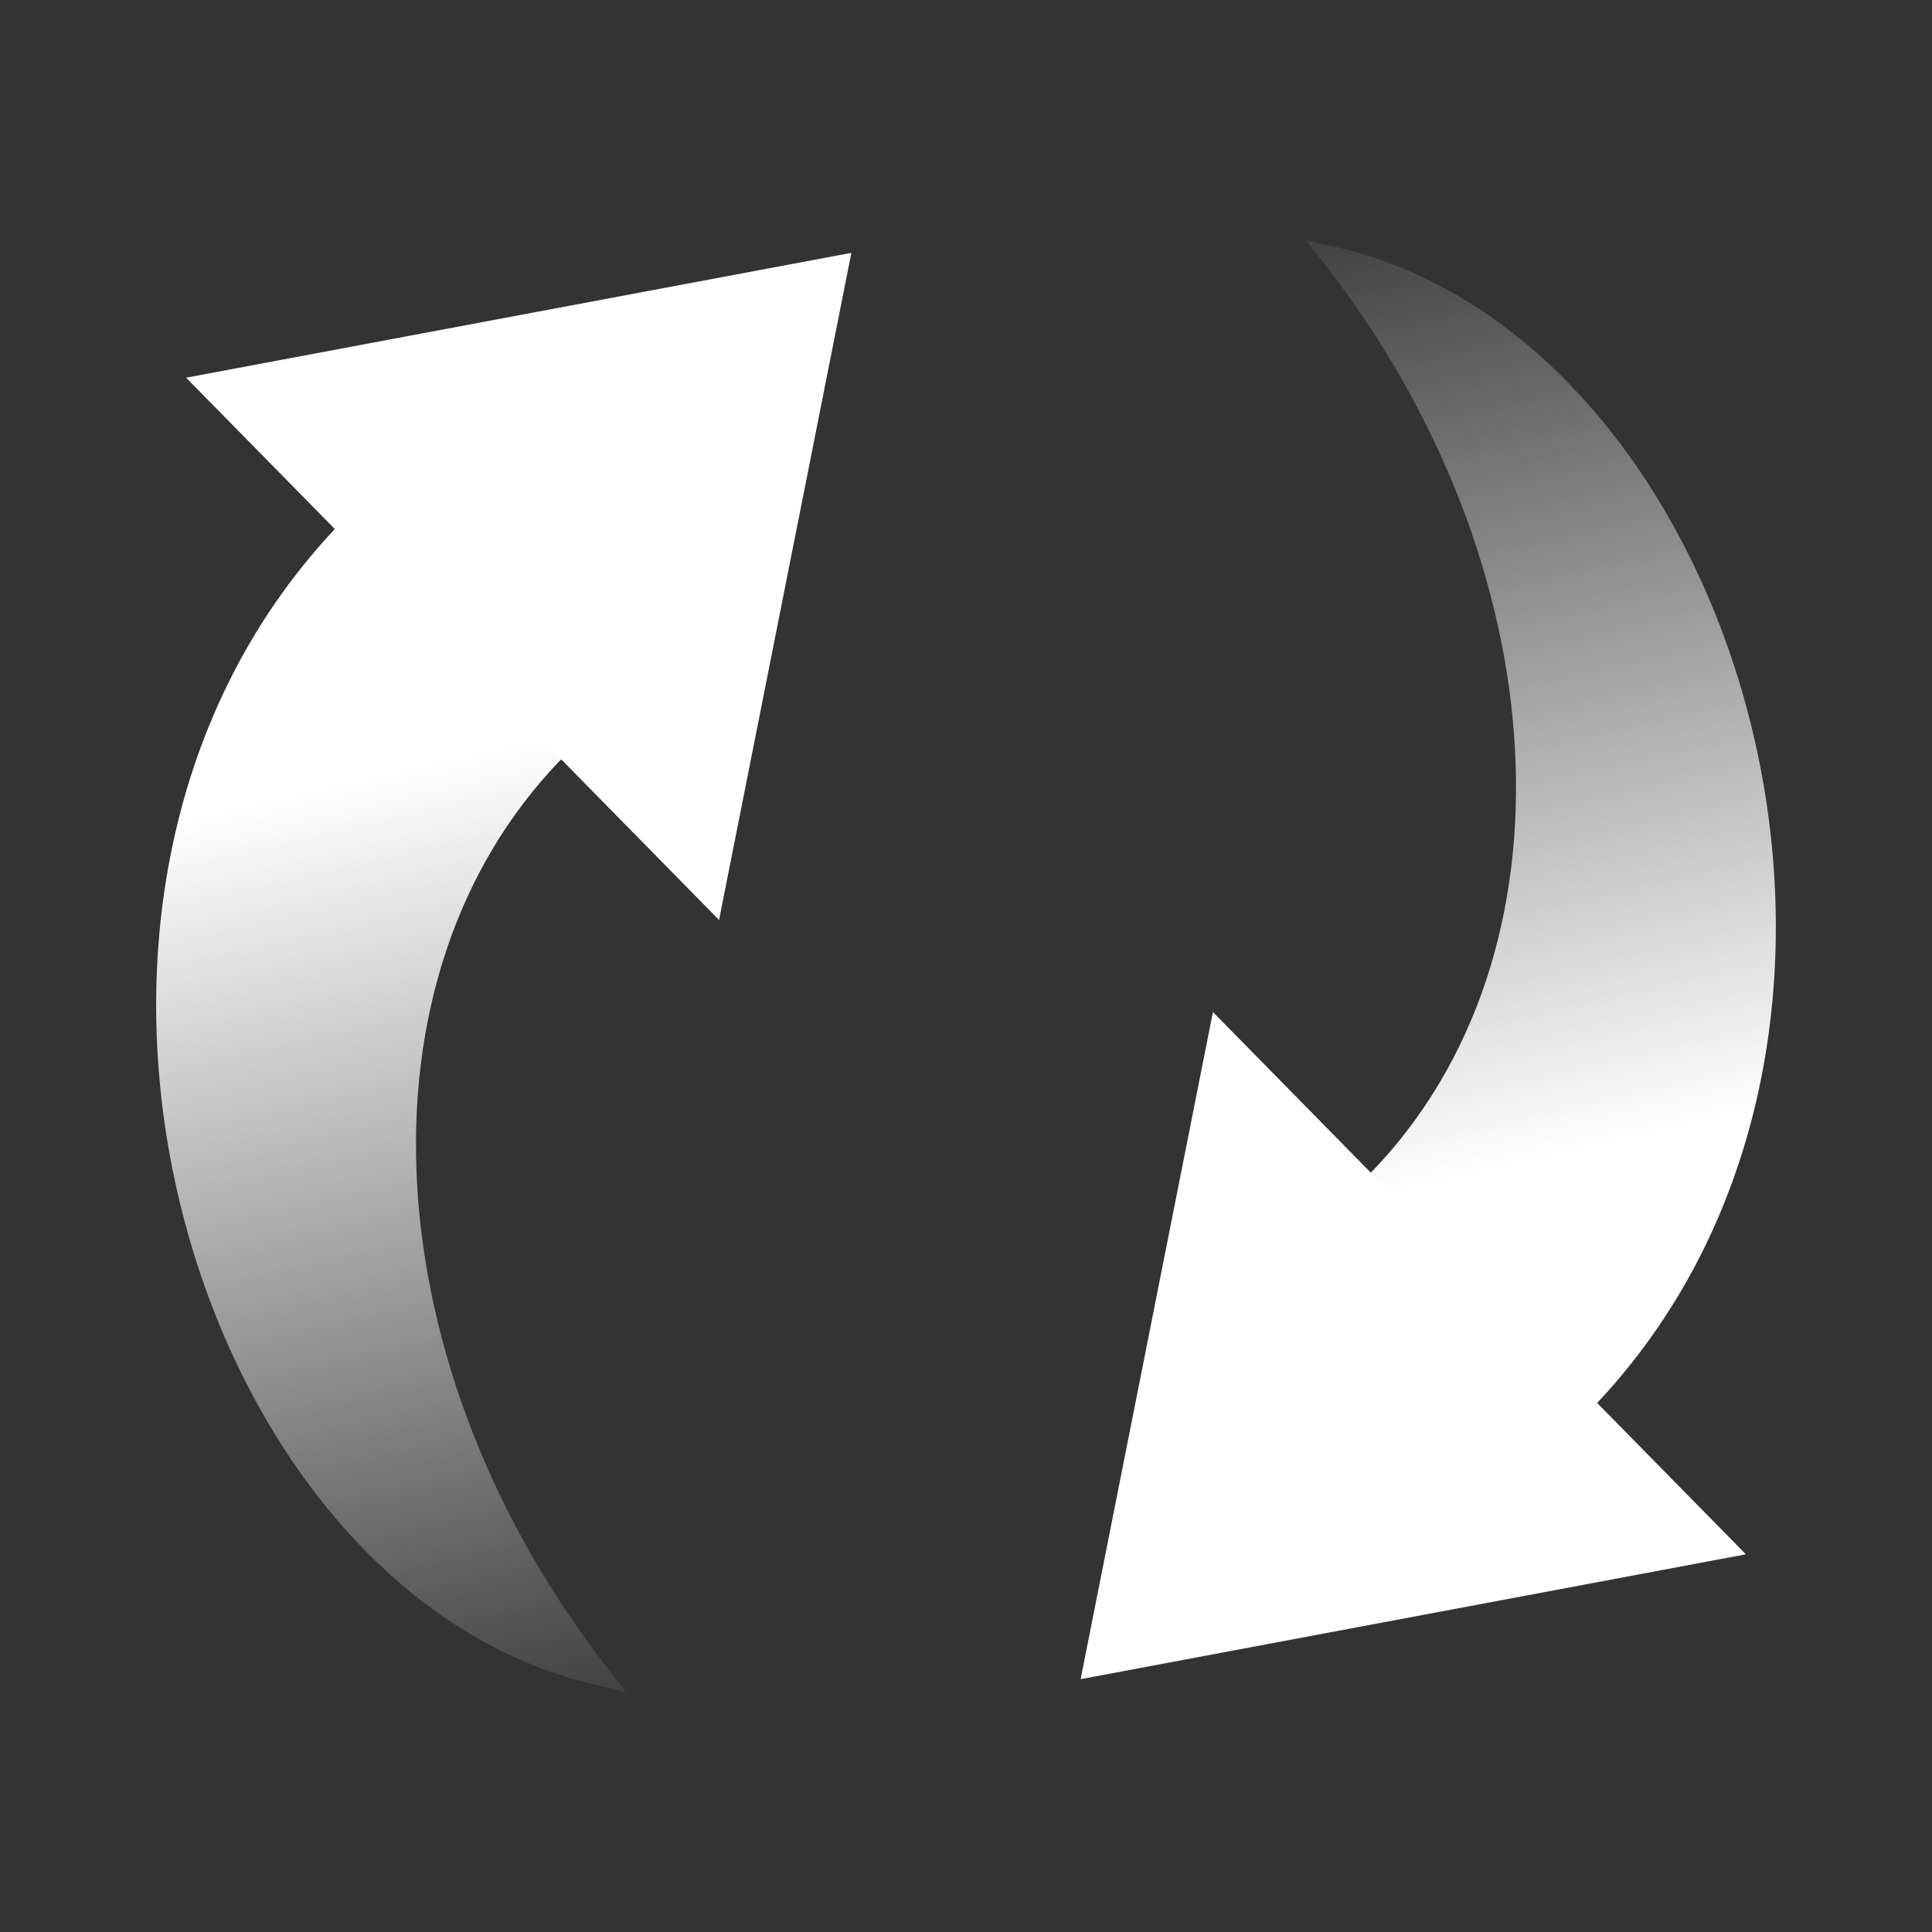 <?xml version="1.0" encoding="UTF-8" standalone="no"?>
<!-- Created with Inkscape (http://www.inkscape.org/) -->

<svg
   xmlns:dc="http://purl.org/dc/elements/1.1/"
   xmlns:cc="http://creativecommons.org/ns#"
   xmlns:rdf="http://www.w3.org/1999/02/22-rdf-syntax-ns#"
   xmlns:svg="http://www.w3.org/2000/svg"
   xmlns="http://www.w3.org/2000/svg"
   xmlns:xlink="http://www.w3.org/1999/xlink"
   xmlns:inkscape="http://www.inkscape.org/namespaces/inkscape"
   version="1.1"
   width="100%"
   height="100%"
   viewBox="0 0 512 512"
   id="svg2">
  <rect x="0" y="0" width="512" height="512" fill="#333333" stroke="none"/>
  <defs
     id="defs4">
    <clipPath
       id="1">
      <path
         d="M 26,0 C 11.603,0 0,11.603 0,26 v 460 c 0,14.397 11.603,26 26,26 h 460 c 14.397,0 26,-11.603 26,-26 V 26 C 512,11.603 500.397,0 486,0 H 26"
         inkscape:connector-curvature="0"
         id="path7" />
    </clipPath>
    <linearGradient
       x1="1049.89"
       y1="192.56"
       x2="1060.79"
       y2="240.29"
       id="0"
       gradientUnits="userSpaceOnUse">
      <stop
         id="stop10"
         style="stop-color:#ffffff;stop-opacity:1"
         offset="0" />
      <stop
         id="stop12"
         style="stop-color:#ffffff;stop-opacity:0"
         offset="1" />
    </linearGradient>
  </defs>
  <path
     d="M 26,0 C 11.603,0 0,11.603 0,26 v 460 c 0,14.397 11.603,26 26,26 h 460 c 14.397,0 26,-11.603 26,-26 V 26 C 512,11.603 500.397,0 486,0 H 26"
     inkscape:connector-curvature="0"
     id="path14"
     style="fill:none" />
  <path
     d="M 26,0 C 11.603,0 0,11.603 0,26 v 460 c 0,14.397 11.603,26 26,26 H 224.16 L 287.57,0 H 26.01"
     inkscape:connector-curvature="0"
     id="path62"
     style="fill:none" />
  <g
     clip-path="url(#1)"
     id="g64"
     style="opacity:0.0">
    <path
       d="m 346.5,63.938 4.844,6.219 353.55,353.55 -4.844,-6.219 z"
       inkscape:connector-curvature="0"
       id="path66" />
    <path
       d="m 351.34,70.16 c 61.777,79.21 68.794,182.61 12.344,240.88 l 353.55,353.55 c 56.45,-58.27 49.43,-161.66 -12.344,-240.87 z"
       inkscape:connector-curvature="0"
       id="path68" />
    <path
       d="m 363.69,311.03 -41.844,-42.563 353.55,353.55 41.844,42.563 z"
       inkscape:connector-curvature="0"
       id="path70" />
    <path
       d="M 321.84,268.47 286.78,445.25 640.33,798.8 675.39,622.02 z"
       inkscape:connector-curvature="0"
       id="path72" />
    <path
       d="M 286.78,445.25 463.06,412.16 816.61,765.71 640.33,798.8 z"
       inkscape:connector-curvature="0"
       id="path74" />
    <path
       d="m 463.06,412.16 -39.41,-40.12 353.55,353.55 39.41,40.13 z"
       inkscape:connector-curvature="0"
       id="path76" />
    <path
       d="m 423.66,372.03 0.094,-0.094 353.55,353.55 -0.094,0.094 z"
       inkscape:connector-curvature="0"
       id="path78" />
    <path
       d="m 423.75,371.94 c 46.59,-49.72 55.817,-120.17 40.28,-181.12 l 353.55,353.55 c 15.536,60.953 6.309,131.4 -40.28,181.13 z"
       inkscape:connector-curvature="0"
       id="path80" />
    <path
       d="m 464.03,190.81 c -8.951,-35.08 -26.14,-67.19 -49.41,-90.45 l 353.55,353.55 c 23.262,23.262 40.454,55.37 49.41,90.45 z"
       inkscape:connector-curvature="0"
       id="path82" />
    <path
       d="M 414.63,100.36 C 397.47,83.2 377.017,70.86 354.13,65.684 l 353.55,353.55 c 22.888,5.176 43.35,17.521 60.5,34.676 z"
       inkscape:connector-curvature="0"
       id="path84" />
    <path
       d="m 354.13,65.69 -7.625,-1.75 353.55,353.55 7.625,1.75 z"
       inkscape:connector-curvature="0"
       id="path86" />
    <path
       d="M 225.22,66.75 48.94,99.84 402.49,453.39 578.77,420.3 z"
       inkscape:connector-curvature="0"
       id="path88" />
    <path
       d="m 48.938,99.84 39.41,40.13 353.55,353.55 -39.41,-40.12 z"
       inkscape:connector-curvature="0"
       id="path90" />
    <path
       d="m 88.34,139.97 -0.094,0.094 353.55,353.55 0.094,-0.094 z"
       inkscape:connector-curvature="0"
       id="path92" />
    <path
       d="M 88.25,140.06 C 41.66,189.78 32.433,260.23 47.97,321.19 l 353.55,353.55 c -15.536,-60.953 -6.309,-131.4 40.28,-181.12 z"
       inkscape:connector-curvature="0"
       id="path94" />
    <path
       d="m 47.969,321.19 c 8.951,35.08 26.14,67.19 49.41,90.45 l 353.55,353.55 c -23.262,-23.262 -40.454,-55.37 -49.41,-90.45 z"
       inkscape:connector-curvature="0"
       id="path96" />
    <path
       d="m 97.37,411.64 c 17.16,17.16 37.613,29.5 60.5,34.676 l 353.55,353.55 c -22.888,-5.176 -43.35,-17.521 -60.5,-34.676 z"
       inkscape:connector-curvature="0"
       id="path98" />
    <path
       d="m 157.88,446.31 7.625,1.75 353.55,353.55 -7.625,-1.75 z"
       inkscape:connector-curvature="0"
       id="path100" />
    <path
       d="m 165.5,448.06 -4.844,-6.219 353.55,353.55 4.844,6.219 z"
       inkscape:connector-curvature="0"
       id="path102" />
    <path
       d="M 160.66,441.84 C 98.883,362.63 91.866,259.23 148.316,200.97 l 353.55,353.55 c -56.45,58.27 -49.43,161.66 12.344,240.88 z"
       inkscape:connector-curvature="0"
       id="path104" />
    <path
       d="m 148.31,200.97 41.844,42.563 353.55,353.55 -41.844,-42.563 z"
       inkscape:connector-curvature="0"
       id="path106" />
    <path
       d="M 190.16,243.53 225.22,66.75 578.77,420.3 543.71,597.08 z"
       inkscape:connector-curvature="0"
       id="path108" />
  </g>
  <g
     transform="matrix(5.531,0,0,5.531,-5698.55,-3849.87)"
     id="g110">
    <path
       d="m 1039.21,714.15 25.536,25.982 6.339,-31.964 z"
       inkscape:connector-curvature="0"
       id="2"
       style="fill:#ffffff" />
    <path
       d="m 1046.69,180.69 -0.375,0.375 c -8.424,8.99 -10.09,21.729 -7.281,32.75 2.812,11.02 10.125,20.42 19.875,22.625 l 1.375,0.313 -0.875,-1.125 c -11.174,-14.328 -12.438,-33.03 -2.219,-43.563 l 0.344,-0.344 -0.344,-0.344 -10.156,-10.313 -0.344,-0.375"
       inkscape:connector-curvature="0"
       transform="translate(0,540.36)"
       id="3"
       style="fill:url(#0)" />
  </g>
  <g
     transform="matrix(-5.531,0,0,-5.531,6210.55,4361.87)"
     id="g114">
    <use
       id="use116"
       x="0"
       y="0"
       width="1"
       height="1"
       xlink:href="#2" />
    <use
       id="use118"
       x="0"
       y="0"
       width="1"
       height="1"
       xlink:href="#3" />
  </g>
</svg>
